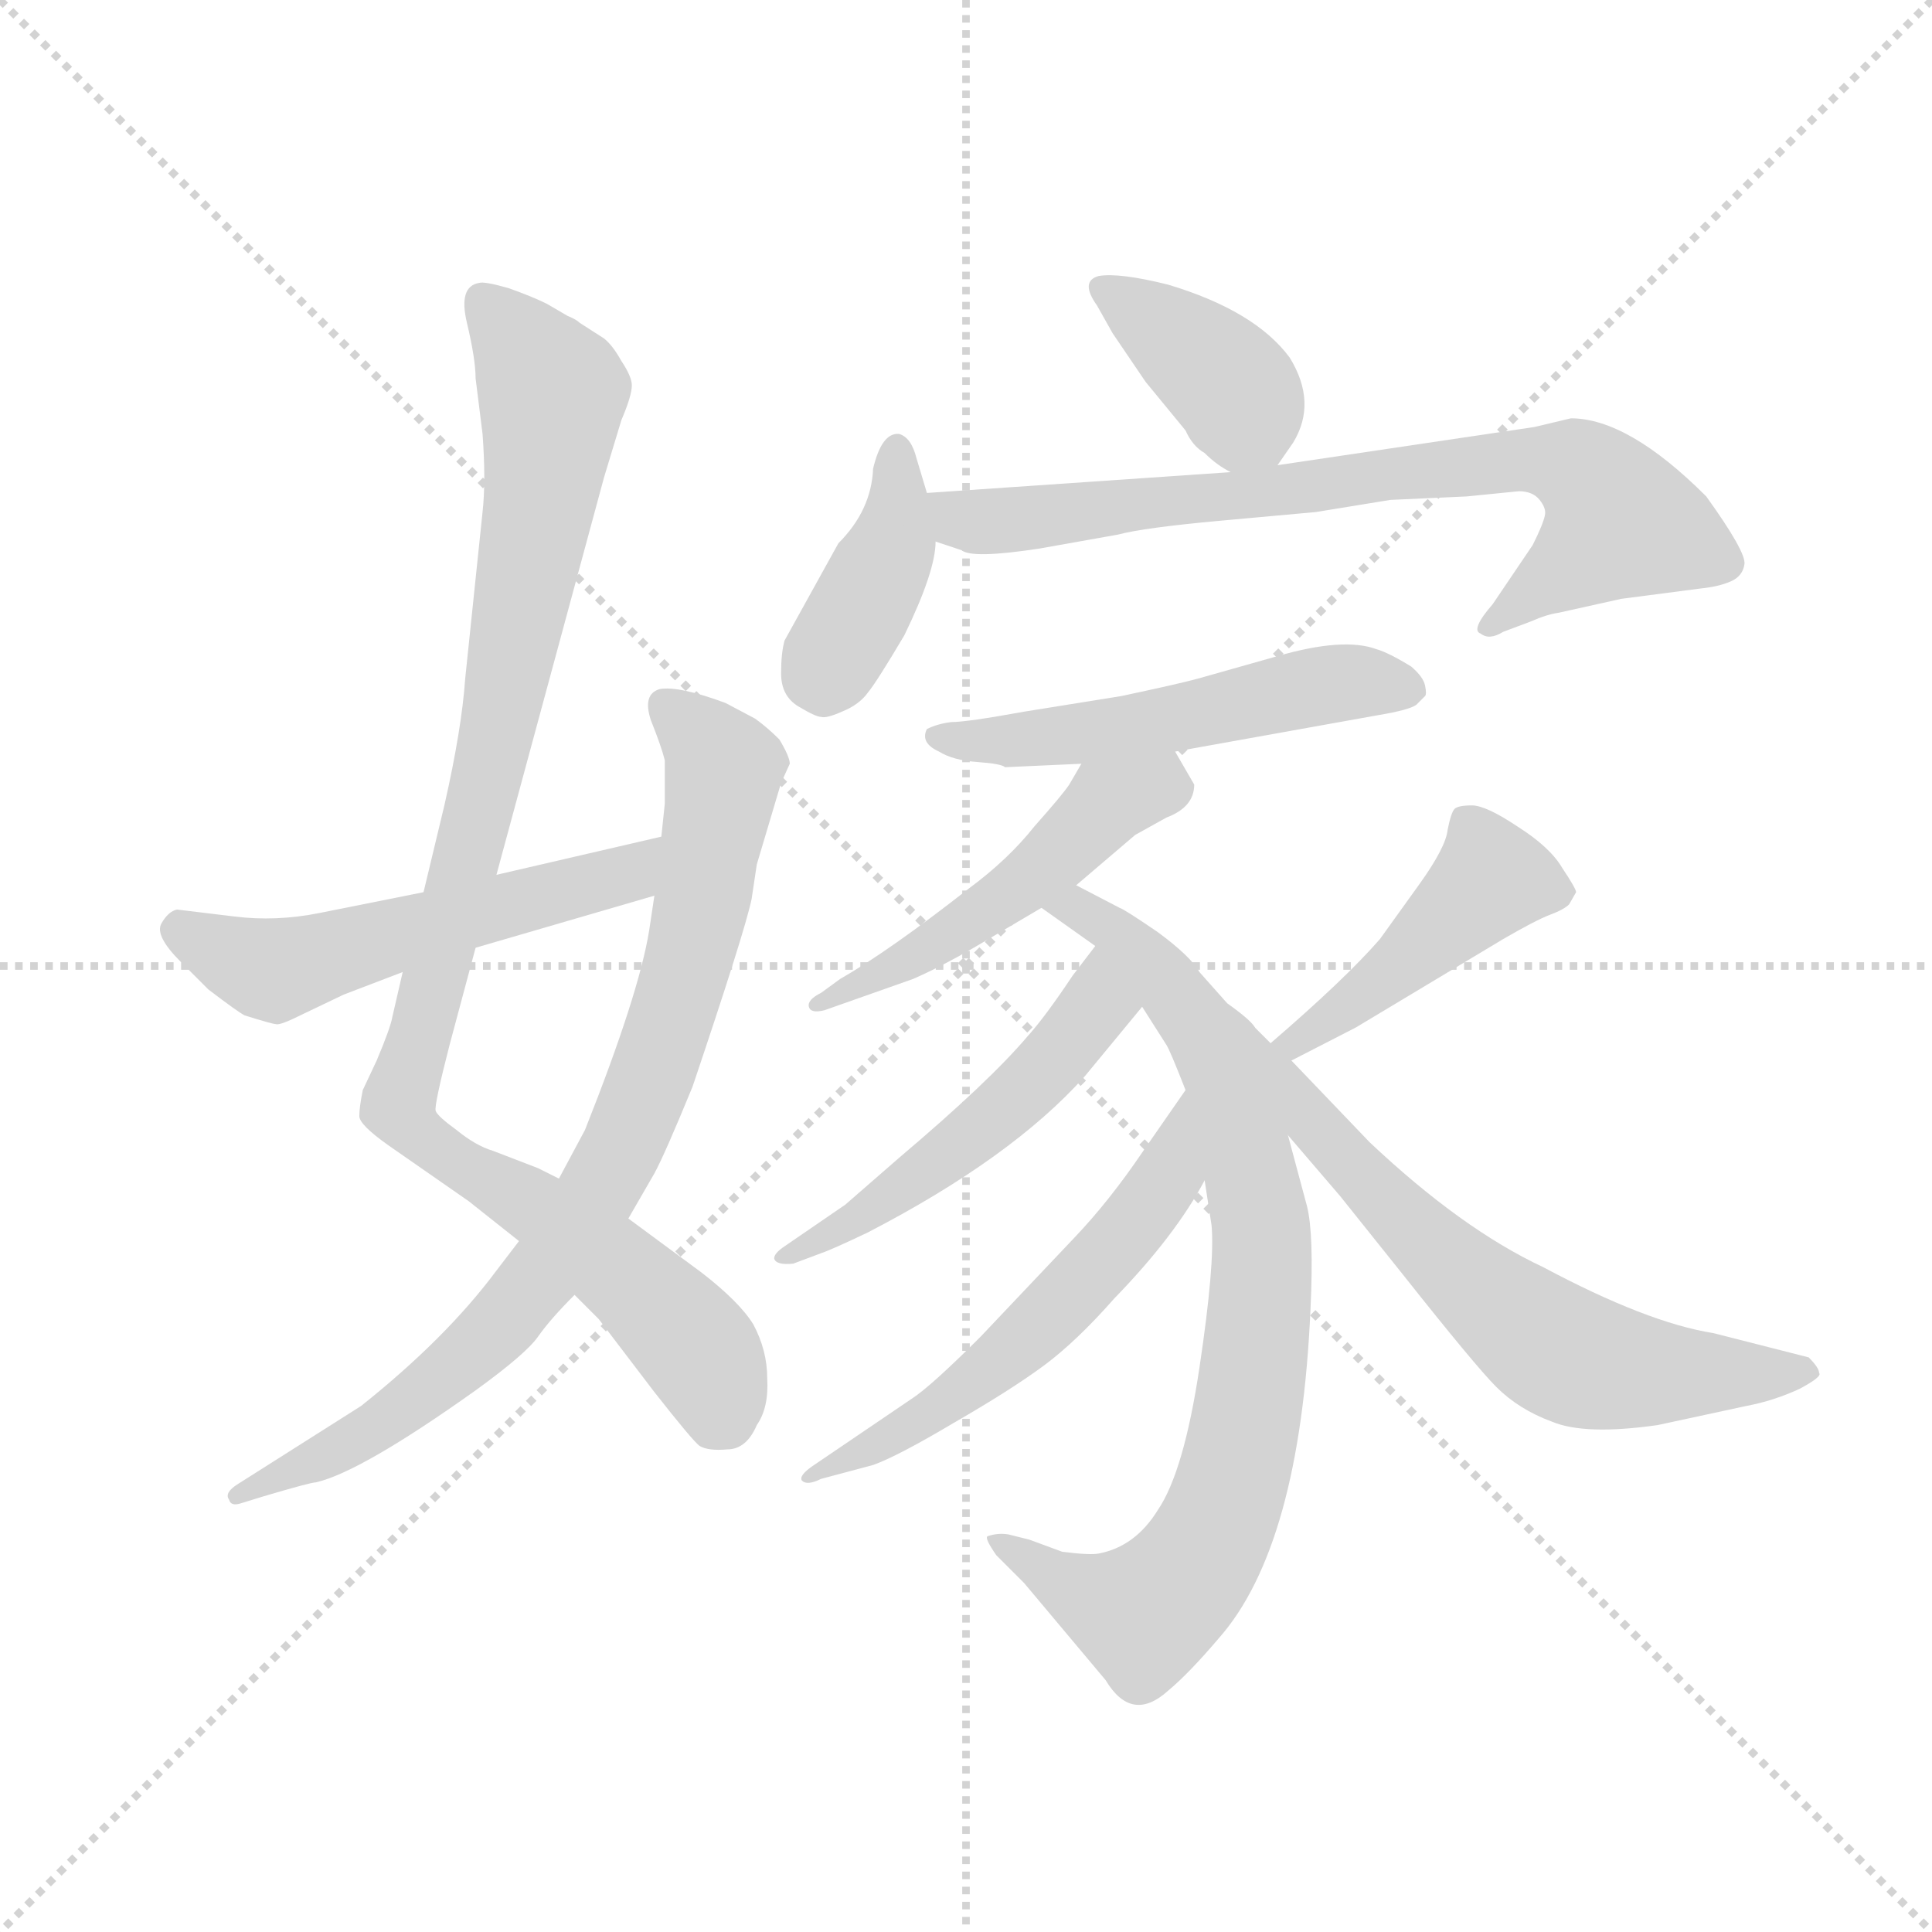 <svg version="1.1" viewBox="0 0 1024 1024" xmlns="http://www.w3.org/2000/svg">
  <g stroke="lightgray" stroke-dasharray="1,1" stroke-width="1" transform="scale(4, 4)">
    <line x1="0" y1="0" x2="256" y2="256"></line>
    <line x1="256" y1="0" x2="0" y2="256"></line>
    <line x1="128" y1="0" x2="128" y2="256"></line>
    <line x1="0" y1="128" x2="256" y2="128"></line>
  </g>
  <g transform="scale(0.92, -0.92) translate(60, -850)">
    <style type="text/css">
      
        @keyframes keyframes0 {
          from {
            stroke: blue;
            stroke-dashoffset: 1013;
            stroke-width: 128;
          }
          77% {
            animation-timing-function: step-end;
            stroke: blue;
            stroke-dashoffset: 0;
            stroke-width: 128;
          }
          to {
            stroke: black;
            stroke-width: 1024;
          }
        }
        #make-me-a-hanzi-animation-0 {
          animation: keyframes0 1.074s both;
          animation-delay: 0s;
          animation-timing-function: linear;
        }
      
        @keyframes keyframes1 {
          from {
            stroke: blue;
            stroke-dashoffset: 836;
            stroke-width: 128;
          }
          73% {
            animation-timing-function: step-end;
            stroke: blue;
            stroke-dashoffset: 0;
            stroke-width: 128;
          }
          to {
            stroke: black;
            stroke-width: 1024;
          }
        }
        #make-me-a-hanzi-animation-1 {
          animation: keyframes1 0.93s both;
          animation-delay: 1.074s;
          animation-timing-function: linear;
        }
      
        @keyframes keyframes2 {
          from {
            stroke: blue;
            stroke-dashoffset: 547;
            stroke-width: 128;
          }
          64% {
            animation-timing-function: step-end;
            stroke: blue;
            stroke-dashoffset: 0;
            stroke-width: 128;
          }
          to {
            stroke: black;
            stroke-width: 1024;
          }
        }
        #make-me-a-hanzi-animation-2 {
          animation: keyframes2 0.695s both;
          animation-delay: 2.005s;
          animation-timing-function: linear;
        }
      
        @keyframes keyframes3 {
          from {
            stroke: blue;
            stroke-dashoffset: 383;
            stroke-width: 128;
          }
          55% {
            animation-timing-function: step-end;
            stroke: blue;
            stroke-dashoffset: 0;
            stroke-width: 128;
          }
          to {
            stroke: black;
            stroke-width: 1024;
          }
        }
        #make-me-a-hanzi-animation-3 {
          animation: keyframes3 0.562s both;
          animation-delay: 2.7s;
          animation-timing-function: linear;
        }
      
        @keyframes keyframes4 {
          from {
            stroke: blue;
            stroke-dashoffset: 401;
            stroke-width: 128;
          }
          57% {
            animation-timing-function: step-end;
            stroke: blue;
            stroke-dashoffset: 0;
            stroke-width: 128;
          }
          to {
            stroke: black;
            stroke-width: 1024;
          }
        }
        #make-me-a-hanzi-animation-4 {
          animation: keyframes4 0.576s both;
          animation-delay: 3.262s;
          animation-timing-function: linear;
        }
      
        @keyframes keyframes5 {
          from {
            stroke: blue;
            stroke-dashoffset: 766;
            stroke-width: 128;
          }
          71% {
            animation-timing-function: step-end;
            stroke: blue;
            stroke-dashoffset: 0;
            stroke-width: 128;
          }
          to {
            stroke: black;
            stroke-width: 1024;
          }
        }
        #make-me-a-hanzi-animation-5 {
          animation: keyframes5 0.873s both;
          animation-delay: 3.838s;
          animation-timing-function: linear;
        }
      
        @keyframes keyframes6 {
          from {
            stroke: blue;
            stroke-dashoffset: 530;
            stroke-width: 128;
          }
          63% {
            animation-timing-function: step-end;
            stroke: blue;
            stroke-dashoffset: 0;
            stroke-width: 128;
          }
          to {
            stroke: black;
            stroke-width: 1024;
          }
        }
        #make-me-a-hanzi-animation-6 {
          animation: keyframes6 0.681s both;
          animation-delay: 4.711s;
          animation-timing-function: linear;
        }
      
        @keyframes keyframes7 {
          from {
            stroke: blue;
            stroke-dashoffset: 502;
            stroke-width: 128;
          }
          62% {
            animation-timing-function: step-end;
            stroke: blue;
            stroke-dashoffset: 0;
            stroke-width: 128;
          }
          to {
            stroke: black;
            stroke-width: 1024;
          }
        }
        #make-me-a-hanzi-animation-7 {
          animation: keyframes7 0.659s both;
          animation-delay: 5.393s;
          animation-timing-function: linear;
        }
      
        @keyframes keyframes8 {
          from {
            stroke: blue;
            stroke-dashoffset: 824;
            stroke-width: 128;
          }
          73% {
            animation-timing-function: step-end;
            stroke: blue;
            stroke-dashoffset: 0;
            stroke-width: 128;
          }
          to {
            stroke: black;
            stroke-width: 1024;
          }
        }
        #make-me-a-hanzi-animation-8 {
          animation: keyframes8 0.921s both;
          animation-delay: 6.051s;
          animation-timing-function: linear;
        }
      
        @keyframes keyframes9 {
          from {
            stroke: blue;
            stroke-dashoffset: 514;
            stroke-width: 128;
          }
          63% {
            animation-timing-function: step-end;
            stroke: blue;
            stroke-dashoffset: 0;
            stroke-width: 128;
          }
          to {
            stroke: black;
            stroke-width: 1024;
          }
        }
        #make-me-a-hanzi-animation-9 {
          animation: keyframes9 0.668s both;
          animation-delay: 6.972s;
          animation-timing-function: linear;
        }
      
        @keyframes keyframes10 {
          from {
            stroke: blue;
            stroke-dashoffset: 572;
            stroke-width: 128;
          }
          65% {
            animation-timing-function: step-end;
            stroke: blue;
            stroke-dashoffset: 0;
            stroke-width: 128;
          }
          to {
            stroke: black;
            stroke-width: 1024;
          }
        }
        #make-me-a-hanzi-animation-10 {
          animation: keyframes10 0.715s both;
          animation-delay: 7.64s;
          animation-timing-function: linear;
        }
      
        @keyframes keyframes11 {
          from {
            stroke: blue;
            stroke-dashoffset: 447;
            stroke-width: 128;
          }
          59% {
            animation-timing-function: step-end;
            stroke: blue;
            stroke-dashoffset: 0;
            stroke-width: 128;
          }
          to {
            stroke: black;
            stroke-width: 1024;
          }
        }
        #make-me-a-hanzi-animation-11 {
          animation: keyframes11 0.614s both;
          animation-delay: 8.355s;
          animation-timing-function: linear;
        }
      
        @keyframes keyframes12 {
          from {
            stroke: blue;
            stroke-dashoffset: 649;
            stroke-width: 128;
          }
          68% {
            animation-timing-function: step-end;
            stroke: blue;
            stroke-dashoffset: 0;
            stroke-width: 128;
          }
          to {
            stroke: black;
            stroke-width: 1024;
          }
        }
        #make-me-a-hanzi-animation-12 {
          animation: keyframes12 0.778s both;
          animation-delay: 8.969s;
          animation-timing-function: linear;
        }
      
    </style>
    
      <path d="M 226 346 L 288 575 L 298 608 Q 304 622 304 628 Q 304 633 298 642 Q 293 651 288 655 L 274 664 Q 272 666 267 668 L 255 675 Q 247 679 233 684 Q 219 688 216 687 Q 204 685 209 664 Q 214 643 214 632 L 218 600 Q 220 573 218 555 L 208 459 Q 206 430 196 386 L 184 336 L 172 290 L 166 264 Q 165 258 157 239 L 149 222 Q 147 212 147 207 Q 147 202 164 190 L 210 158 L 239 135 L 271 104 L 285 90 L 317 48 Q 339 20 343 17 Q 348 14 359 15 Q 370 15 376 29 Q 383 39 382 56 Q 382 72 374 87 Q 366 100 344 117 L 302 148 L 262 171 L 250 177 L 224 187 Q 214 190 203 199 Q 192 207 191 210 Q 190 213 199 248 L 214 304 L 226 346 Z" fill="lightgray"></path>
    
      <path d="M 323 387 L 321 368 L 317 334 L 314 314 Q 308 277 277 199 L 262 171 L 239 135 L 226 118 Q 197 79 148 40 L 77 -5 Q 69 -10 72 -14 Q 73 -18 79 -16 L 92 -12 Q 119 -4 122 -4 Q 148 2 214 49 Q 243 70 250 80 Q 257 90 271 104 L 302 148 L 317 174 Q 323 185 339 224 Q 369 313 373 332 L 376 352 L 390 399 L 395 410 Q 395 414 389 424 Q 382 431 375 436 L 358 445 Q 331 455 320 453 Q 310 450 315 435 Q 321 420 323 412 L 323 387 Z" fill="lightgray"></path>
    
      <path d="M 321 368 L 226 346 L 184 336 L 124 324 Q 99 319 75 322 L 42 326 Q 37 325 33 318 Q 29 311 44 296 L 60 280 Q 77 267 81 265 Q 97 260 99 260 Q 101 259 115 266 L 138 277 L 172 290 L 214 304 L 317 334 C 346 342 350 375 321 368 Z" fill="lightgray"></path>
    
      <path d="M 676 582 L 685 595 Q 699 618 683 644 Q 663 671 613 686 Q 585 693 573 691 Q 562 688 572 674 L 581 658 L 600 630 L 623 602 Q 627 593 634 589 Q 641 582 649 578 C 666 568 666 568 676 582 Z" fill="lightgray"></path>
    
      <path d="M 474 566 L 468 586 Q 465 598 458 600 Q 448 601 443 580 Q 442 556 423 537 L 392 481 Q 390 474 390 462 Q 390 449 400 443 Q 410 437 413 437 Q 416 436 425 440 Q 435 444 440 451 Q 445 457 461 484 Q 479 521 479 538 L 474 566 Z" fill="lightgray"></path>
    
      <path d="M 845 609 L 824 604 L 676 582 L 649 578 L 474 566 C 444 564 451 548 479 538 L 494 533 Q 500 528 539 534 L 584 542 Q 599 546 643 550 L 698 555 L 741 562 L 785 564 L 815 567 Q 823 567 827 562 Q 831 557 830 553 Q 829 548 823 536 L 800 502 Q 787 487 793 485 Q 798 481 806 486 L 822 492 Q 831 496 838 497 L 874 505 L 920 511 Q 930 512 937 515 Q 944 518 945 525 Q 946 532 923 564 Q 878 609 845 609 Z" fill="lightgray"></path>
    
      <path d="M 617 417 L 734 438 Q 752 441 756 444 L 761 449 Q 762 450 761 455 Q 760 460 753 466 Q 740 474 733 476 Q 714 483 676 472 L 630 459 Q 619 456 586 449 L 530 440 Q 497 434 488 434 Q 480 433 474 430 Q 470 422 481 417 Q 489 412 503 411 Q 517 410 519 408 L 563 410 L 617 417 Z" fill="lightgray"></path>
    
      <path d="M 560 340 L 594 369 L 612 379 Q 628 385 628 398 L 617 417 C 602 443 578 436 563 410 L 556 398 Q 552 392 536 374 Q 521 355 498 338 Q 452 302 424 286 L 413 278 Q 405 274 406 270 Q 407 266 415 268 L 466 286 Q 482 293 501 304 L 540 327 L 560 340 Z" fill="lightgray"></path>
    
      <path d="M 693 155 L 682 196 L 663 258 Q 661 262 647 272 L 631 290 Q 626 299 607 313 Q 588 326 585 327 L 560 340 C 533 354 516 344 540 327 L 571 305 L 598 270 L 612 248 Q 614 245 623 222 L 634 170 L 638 144 Q 640 122 631 62 Q 622 2 607 -20 Q 594 -41 573 -45 Q 568 -46 552 -44 L 533 -37 L 521 -34 Q 515 -33 509 -35 Q 507 -36 514 -46 L 530 -62 L 577 -118 Q 592 -143 613 -124 Q 625 -114 642 -94 Q 689 -41 695 96 Q 697 139 693 155 Z" fill="lightgray"></path>
    
      <path d="M 571 305 L 558 288 Q 542 264 532 253 Q 510 227 458 183 L 427 156 L 392 132 Q 386 128 386 125 Q 387 121 397 122 L 413 128 Q 419 130 440 140 Q 523 183 565 230 L 598 270 C 617 293 589 329 571 305 Z" fill="lightgray"></path>
    
      <path d="M 623 222 L 598 186 Q 579 158 559 137 L 505 80 Q 476 51 465 44 L 409 6 Q 400 0 402 -3 Q 405 -6 413 -2 L 443 6 Q 457 11 489 30 Q 522 49 541 63 Q 560 77 582 102 Q 617 138 634 170 C 649 196 640 247 623 222 Z" fill="lightgray"></path>
    
      <path d="M 684 239 L 721 258 L 806 309 Q 825 320 833 323 Q 841 326 844 329 L 848 336 Q 848 338 840 350 Q 833 362 814 374 Q 796 386 788 386 Q 780 386 778 384 Q 776 382 774 372 Q 773 362 758 341 L 735 309 Q 715 286 672 249 C 649 229 657 225 684 239 Z" fill="lightgray"></path>
    
      <path d="M 682 196 L 712 161 L 748 116 Q 790 63 802 51 Q 815 38 834 31 Q 853 23 895 29 L 946 40 Q 962 43 977 50 Q 990 57 988 59 Q 988 62 982 68 L 927 82 Q 889 88 829 120 Q 782 142 729 192 L 684 239 L 672 249 L 663 258 C 642 279 662 219 682 196 Z" fill="lightgray"></path>
    
    
      <clipPath id="make-me-a-hanzi-clip-0">
        <path d="M 226 346 L 288 575 L 298 608 Q 304 622 304 628 Q 304 633 298 642 Q 293 651 288 655 L 274 664 Q 272 666 267 668 L 255 675 Q 247 679 233 684 Q 219 688 216 687 Q 204 685 209 664 Q 214 643 214 632 L 218 600 Q 220 573 218 555 L 208 459 Q 206 430 196 386 L 184 336 L 172 290 L 166 264 Q 165 258 157 239 L 149 222 Q 147 212 147 207 Q 147 202 164 190 L 210 158 L 239 135 L 271 104 L 285 90 L 317 48 Q 339 20 343 17 Q 348 14 359 15 Q 370 15 376 29 Q 383 39 382 56 Q 382 72 374 87 Q 366 100 344 117 L 302 148 L 262 171 L 250 177 L 224 187 Q 214 190 203 199 Q 192 207 191 210 Q 190 213 199 248 L 214 304 L 226 346 Z"></path>
      </clipPath>
      <path clip-path="url(#make-me-a-hanzi-clip-0)" d="M 218 676 L 256 628 L 257 610 L 225 420 L 170 210 L 190 190 L 260 146 L 313 103 L 345 68 L 354 43 L 350 29" fill="none" id="make-me-a-hanzi-animation-0" stroke-dasharray="885 1770" stroke-linecap="round"></path>
    
      <clipPath id="make-me-a-hanzi-clip-1">
        <path d="M 323 387 L 321 368 L 317 334 L 314 314 Q 308 277 277 199 L 262 171 L 239 135 L 226 118 Q 197 79 148 40 L 77 -5 Q 69 -10 72 -14 Q 73 -18 79 -16 L 92 -12 Q 119 -4 122 -4 Q 148 2 214 49 Q 243 70 250 80 Q 257 90 271 104 L 302 148 L 317 174 Q 323 185 339 224 Q 369 313 373 332 L 376 352 L 390 399 L 395 410 Q 395 414 389 424 Q 382 431 375 436 L 358 445 Q 331 455 320 453 Q 310 450 315 435 Q 321 420 323 412 L 323 387 Z"></path>
      </clipPath>
      <path clip-path="url(#make-me-a-hanzi-clip-1)" d="M 325 442 L 350 419 L 357 403 L 327 262 L 286 166 L 250 112 L 196 56 L 130 12 L 77 -11" fill="none" id="make-me-a-hanzi-animation-1" stroke-dasharray="708 1416" stroke-linecap="round"></path>
    
      <clipPath id="make-me-a-hanzi-clip-2">
        <path d="M 321 368 L 226 346 L 184 336 L 124 324 Q 99 319 75 322 L 42 326 Q 37 325 33 318 Q 29 311 44 296 L 60 280 Q 77 267 81 265 Q 97 260 99 260 Q 101 259 115 266 L 138 277 L 172 290 L 214 304 L 317 334 C 346 342 350 375 321 368 Z"></path>
      </clipPath>
      <path clip-path="url(#make-me-a-hanzi-clip-2)" d="M 44 314 L 98 291 L 290 343 L 308 352 L 315 363" fill="none" id="make-me-a-hanzi-animation-2" stroke-dasharray="419 838" stroke-linecap="round"></path>
    
      <clipPath id="make-me-a-hanzi-clip-3">
        <path d="M 676 582 L 685 595 Q 699 618 683 644 Q 663 671 613 686 Q 585 693 573 691 Q 562 688 572 674 L 581 658 L 600 630 L 623 602 Q 627 593 634 589 Q 641 582 649 578 C 666 568 666 568 676 582 Z"></path>
      </clipPath>
      <path clip-path="url(#make-me-a-hanzi-clip-3)" d="M 576 682 L 613 659 L 654 622 L 654 594" fill="none" id="make-me-a-hanzi-animation-3" stroke-dasharray="255 510" stroke-linecap="round"></path>
    
      <clipPath id="make-me-a-hanzi-clip-4">
        <path d="M 474 566 L 468 586 Q 465 598 458 600 Q 448 601 443 580 Q 442 556 423 537 L 392 481 Q 390 474 390 462 Q 390 449 400 443 Q 410 437 413 437 Q 416 436 425 440 Q 435 444 440 451 Q 445 457 461 484 Q 479 521 479 538 L 474 566 Z"></path>
      </clipPath>
      <path clip-path="url(#make-me-a-hanzi-clip-4)" d="M 457 592 L 456 541 L 414 457" fill="none" id="make-me-a-hanzi-animation-4" stroke-dasharray="273 546" stroke-linecap="round"></path>
    
      <clipPath id="make-me-a-hanzi-clip-5">
        <path d="M 845 609 L 824 604 L 676 582 L 649 578 L 474 566 C 444 564 451 548 479 538 L 494 533 Q 500 528 539 534 L 584 542 Q 599 546 643 550 L 698 555 L 741 562 L 785 564 L 815 567 Q 823 567 827 562 Q 831 557 830 553 Q 829 548 823 536 L 800 502 Q 787 487 793 485 Q 798 481 806 486 L 822 492 Q 831 496 838 497 L 874 505 L 920 511 Q 930 512 937 515 Q 944 518 945 525 Q 946 532 923 564 Q 878 609 845 609 Z"></path>
      </clipPath>
      <path clip-path="url(#make-me-a-hanzi-clip-5)" d="M 482 560 L 494 550 L 526 549 L 819 586 L 848 581 L 874 549 L 799 489" fill="none" id="make-me-a-hanzi-animation-5" stroke-dasharray="638 1276" stroke-linecap="round"></path>
    
      <clipPath id="make-me-a-hanzi-clip-6">
        <path d="M 617 417 L 734 438 Q 752 441 756 444 L 761 449 Q 762 450 761 455 Q 760 460 753 466 Q 740 474 733 476 Q 714 483 676 472 L 630 459 Q 619 456 586 449 L 530 440 Q 497 434 488 434 Q 480 433 474 430 Q 470 422 481 417 Q 489 412 503 411 Q 517 410 519 408 L 563 410 L 617 417 Z"></path>
      </clipPath>
      <path clip-path="url(#make-me-a-hanzi-clip-6)" d="M 483 426 L 498 422 L 567 428 L 704 456 L 753 452" fill="none" id="make-me-a-hanzi-animation-6" stroke-dasharray="402 804" stroke-linecap="round"></path>
    
      <clipPath id="make-me-a-hanzi-clip-7">
        <path d="M 560 340 L 594 369 L 612 379 Q 628 385 628 398 L 617 417 C 602 443 578 436 563 410 L 556 398 Q 552 392 536 374 Q 521 355 498 338 Q 452 302 424 286 L 413 278 Q 405 274 406 270 Q 407 266 415 268 L 466 286 Q 482 293 501 304 L 540 327 L 560 340 Z"></path>
      </clipPath>
      <path clip-path="url(#make-me-a-hanzi-clip-7)" d="M 611 407 L 607 397 L 578 387 L 535 345 L 488 312 L 411 272" fill="none" id="make-me-a-hanzi-animation-7" stroke-dasharray="374 748" stroke-linecap="round"></path>
    
      <clipPath id="make-me-a-hanzi-clip-8">
        <path d="M 693 155 L 682 196 L 663 258 Q 661 262 647 272 L 631 290 Q 626 299 607 313 Q 588 326 585 327 L 560 340 C 533 354 516 344 540 327 L 571 305 L 598 270 L 612 248 Q 614 245 623 222 L 634 170 L 638 144 Q 640 122 631 62 Q 622 2 607 -20 Q 594 -41 573 -45 Q 568 -46 552 -44 L 533 -37 L 521 -34 Q 515 -33 509 -35 Q 507 -36 514 -46 L 530 -62 L 577 -118 Q 592 -143 613 -124 Q 625 -114 642 -94 Q 689 -41 695 96 Q 697 139 693 155 Z"></path>
      </clipPath>
      <path clip-path="url(#make-me-a-hanzi-clip-8)" d="M 547 327 L 582 314 L 641 244 L 662 168 L 667 107 L 652 2 L 622 -60 L 599 -80 L 574 -73 L 515 -39" fill="none" id="make-me-a-hanzi-animation-8" stroke-dasharray="696 1392" stroke-linecap="round"></path>
    
      <clipPath id="make-me-a-hanzi-clip-9">
        <path d="M 571 305 L 558 288 Q 542 264 532 253 Q 510 227 458 183 L 427 156 L 392 132 Q 386 128 386 125 Q 387 121 397 122 L 413 128 Q 419 130 440 140 Q 523 183 565 230 L 598 270 C 617 293 589 329 571 305 Z"></path>
      </clipPath>
      <path clip-path="url(#make-me-a-hanzi-clip-9)" d="M 573 297 L 569 268 L 529 221 L 458 163 L 392 126" fill="none" id="make-me-a-hanzi-animation-9" stroke-dasharray="386 772" stroke-linecap="round"></path>
    
      <clipPath id="make-me-a-hanzi-clip-10">
        <path d="M 623 222 L 598 186 Q 579 158 559 137 L 505 80 Q 476 51 465 44 L 409 6 Q 400 0 402 -3 Q 405 -6 413 -2 L 443 6 Q 457 11 489 30 Q 522 49 541 63 Q 560 77 582 102 Q 617 138 634 170 C 649 196 640 247 623 222 Z"></path>
      </clipPath>
      <path clip-path="url(#make-me-a-hanzi-clip-10)" d="M 621 215 L 614 173 L 562 109 L 491 45 L 407 0" fill="none" id="make-me-a-hanzi-animation-10" stroke-dasharray="444 888" stroke-linecap="round"></path>
    
      <clipPath id="make-me-a-hanzi-clip-11">
        <path d="M 684 239 L 721 258 L 806 309 Q 825 320 833 323 Q 841 326 844 329 L 848 336 Q 848 338 840 350 Q 833 362 814 374 Q 796 386 788 386 Q 780 386 778 384 Q 776 382 774 372 Q 773 362 758 341 L 735 309 Q 715 286 672 249 C 649 229 657 225 684 239 Z"></path>
      </clipPath>
      <path clip-path="url(#make-me-a-hanzi-clip-11)" d="M 841 335 L 798 342 L 732 282 L 683 250" fill="none" id="make-me-a-hanzi-animation-11" stroke-dasharray="319 638" stroke-linecap="round"></path>
    
      <clipPath id="make-me-a-hanzi-clip-12">
        <path d="M 682 196 L 712 161 L 748 116 Q 790 63 802 51 Q 815 38 834 31 Q 853 23 895 29 L 946 40 Q 962 43 977 50 Q 990 57 988 59 Q 988 62 982 68 L 927 82 Q 889 88 829 120 Q 782 142 729 192 L 684 239 L 672 249 L 663 258 C 642 279 662 219 682 196 Z"></path>
      </clipPath>
      <path clip-path="url(#make-me-a-hanzi-clip-12)" d="M 666 252 L 719 177 L 788 109 L 831 76 L 882 60 L 979 59" fill="none" id="make-me-a-hanzi-animation-12" stroke-dasharray="521 1042" stroke-linecap="round"></path>
    
  </g>
</svg>